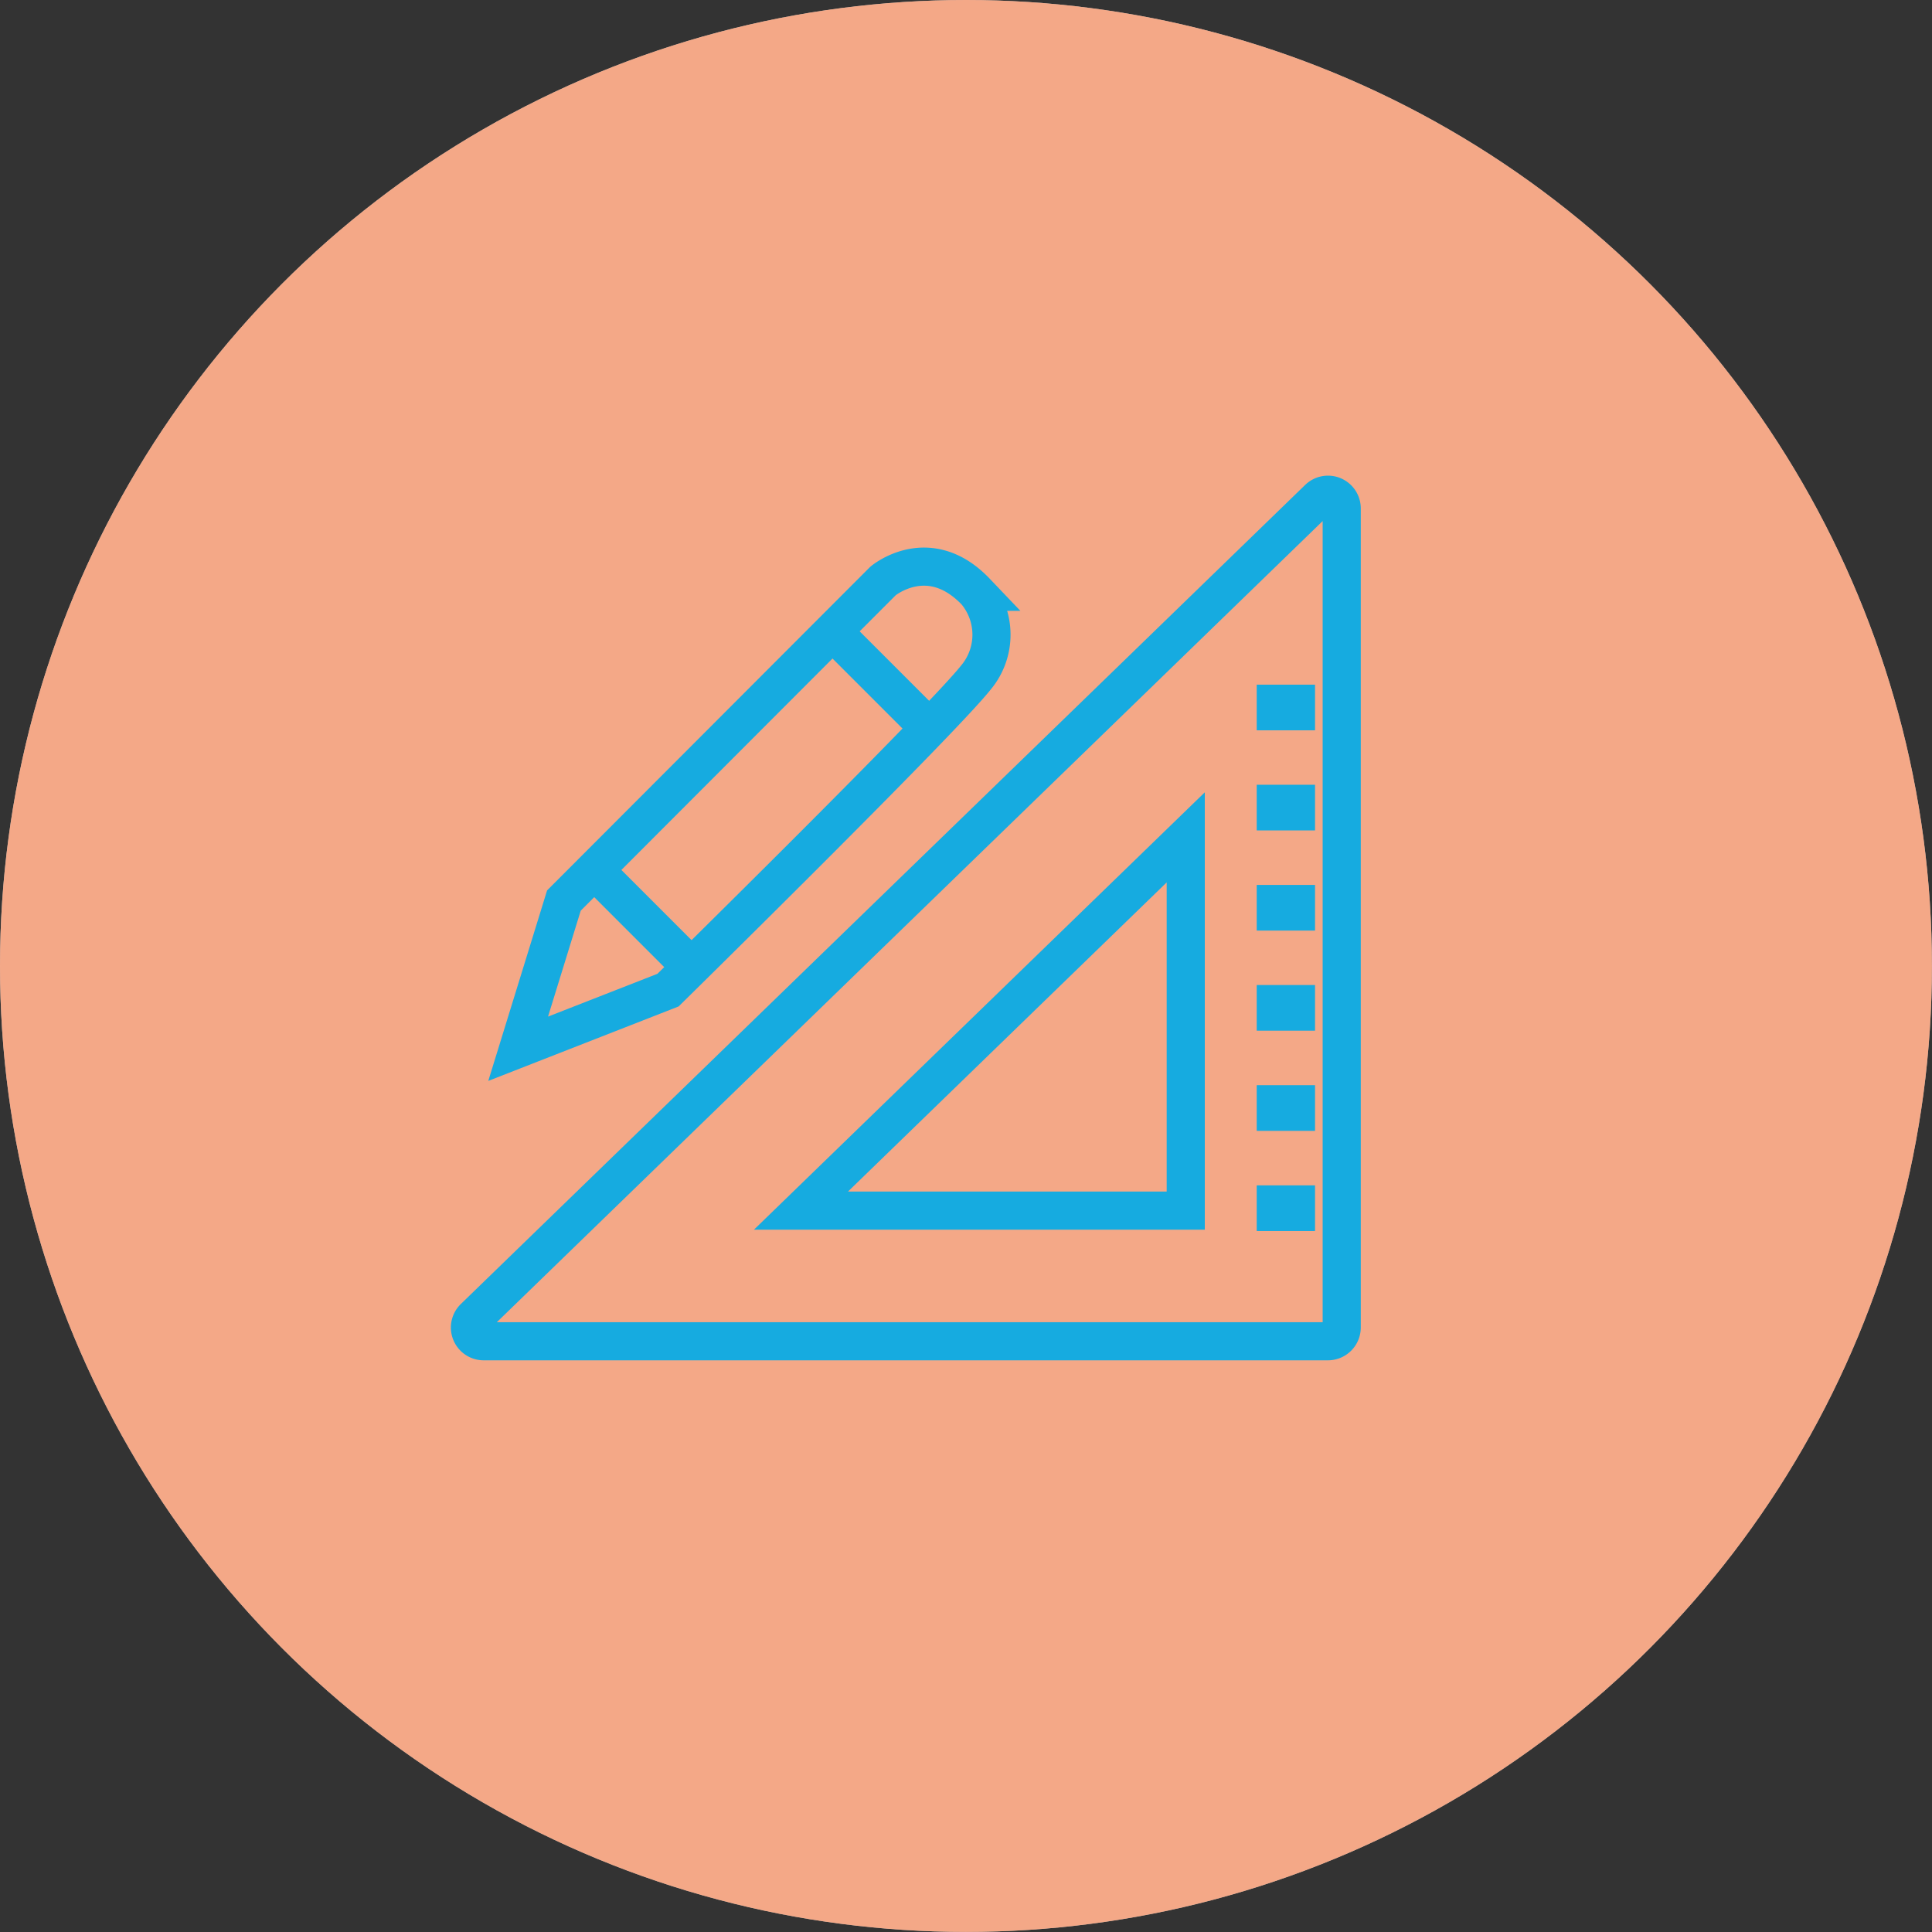 <svg id="Calque_1" data-name="Calque 1" xmlns="http://www.w3.org/2000/svg" viewBox="0 0 253.43 253.43"><rect x="0" y="0" width="253.43" height="253.43" fill="#333333" stroke="none"/><defs><style>.cls-1{fill:#fff;}.cls-2{fill:#ed6e38;opacity:0.6;}.cls-3{fill:#16abe0;}.cls-4{fill:none;stroke:#16abe0;stroke-miterlimit:10;stroke-width:5px;}</style></defs><circle class="cls-1" cx="126.71" cy="126.71" r="126.71"/><circle class="cls-2" cx="126.71" cy="126.71" r="126.71"/><rect class="cls-3" x="223.35" y="385.35" width="13.25" height="5.04" transform="translate(195.98 -316.38) rotate(45)"/><path class="cls-4" d="M318.59,332.77,207.83,440.22a1.8,1.8,0,0,0,1.25,3.09H319.84a1.81,1.81,0,0,0,1.8-1.8V334.06A1.8,1.8,0,0,0,318.59,332.77Z" transform="translate(-145.64 -267.37)"/><polygon class="cls-4" points="155.54 109.84 105.07 158.8 155.54 158.8 155.54 109.84"/><rect class="cls-3" x="164.85" y="89.81" width="7.65" height="5.99"/><rect class="cls-3" x="164.85" y="102.94" width="7.65" height="5.99"/><rect class="cls-3" x="164.85" y="116.08" width="7.65" height="5.99"/><rect class="cls-3" x="164.85" y="129.21" width="7.65" height="5.99"/><rect class="cls-3" x="164.85" y="142.35" width="7.65" height="5.99"/><rect class="cls-3" x="164.85" y="155.49" width="7.65" height="5.99"/><rect class="cls-3" x="254.63" y="354.07" width="13.25" height="5.04" transform="translate(183.02 -347.66) rotate(45)"/><path class="cls-4" d="M261.47,343.58s6-5.06,12.18,1.42a8.75,8.75,0,0,1,0,11.25c-4.7,5.92-40.38,41-40.38,41l-19.66,7.69,6-19.44Z" transform="translate(-145.64 -267.37)"/></svg>